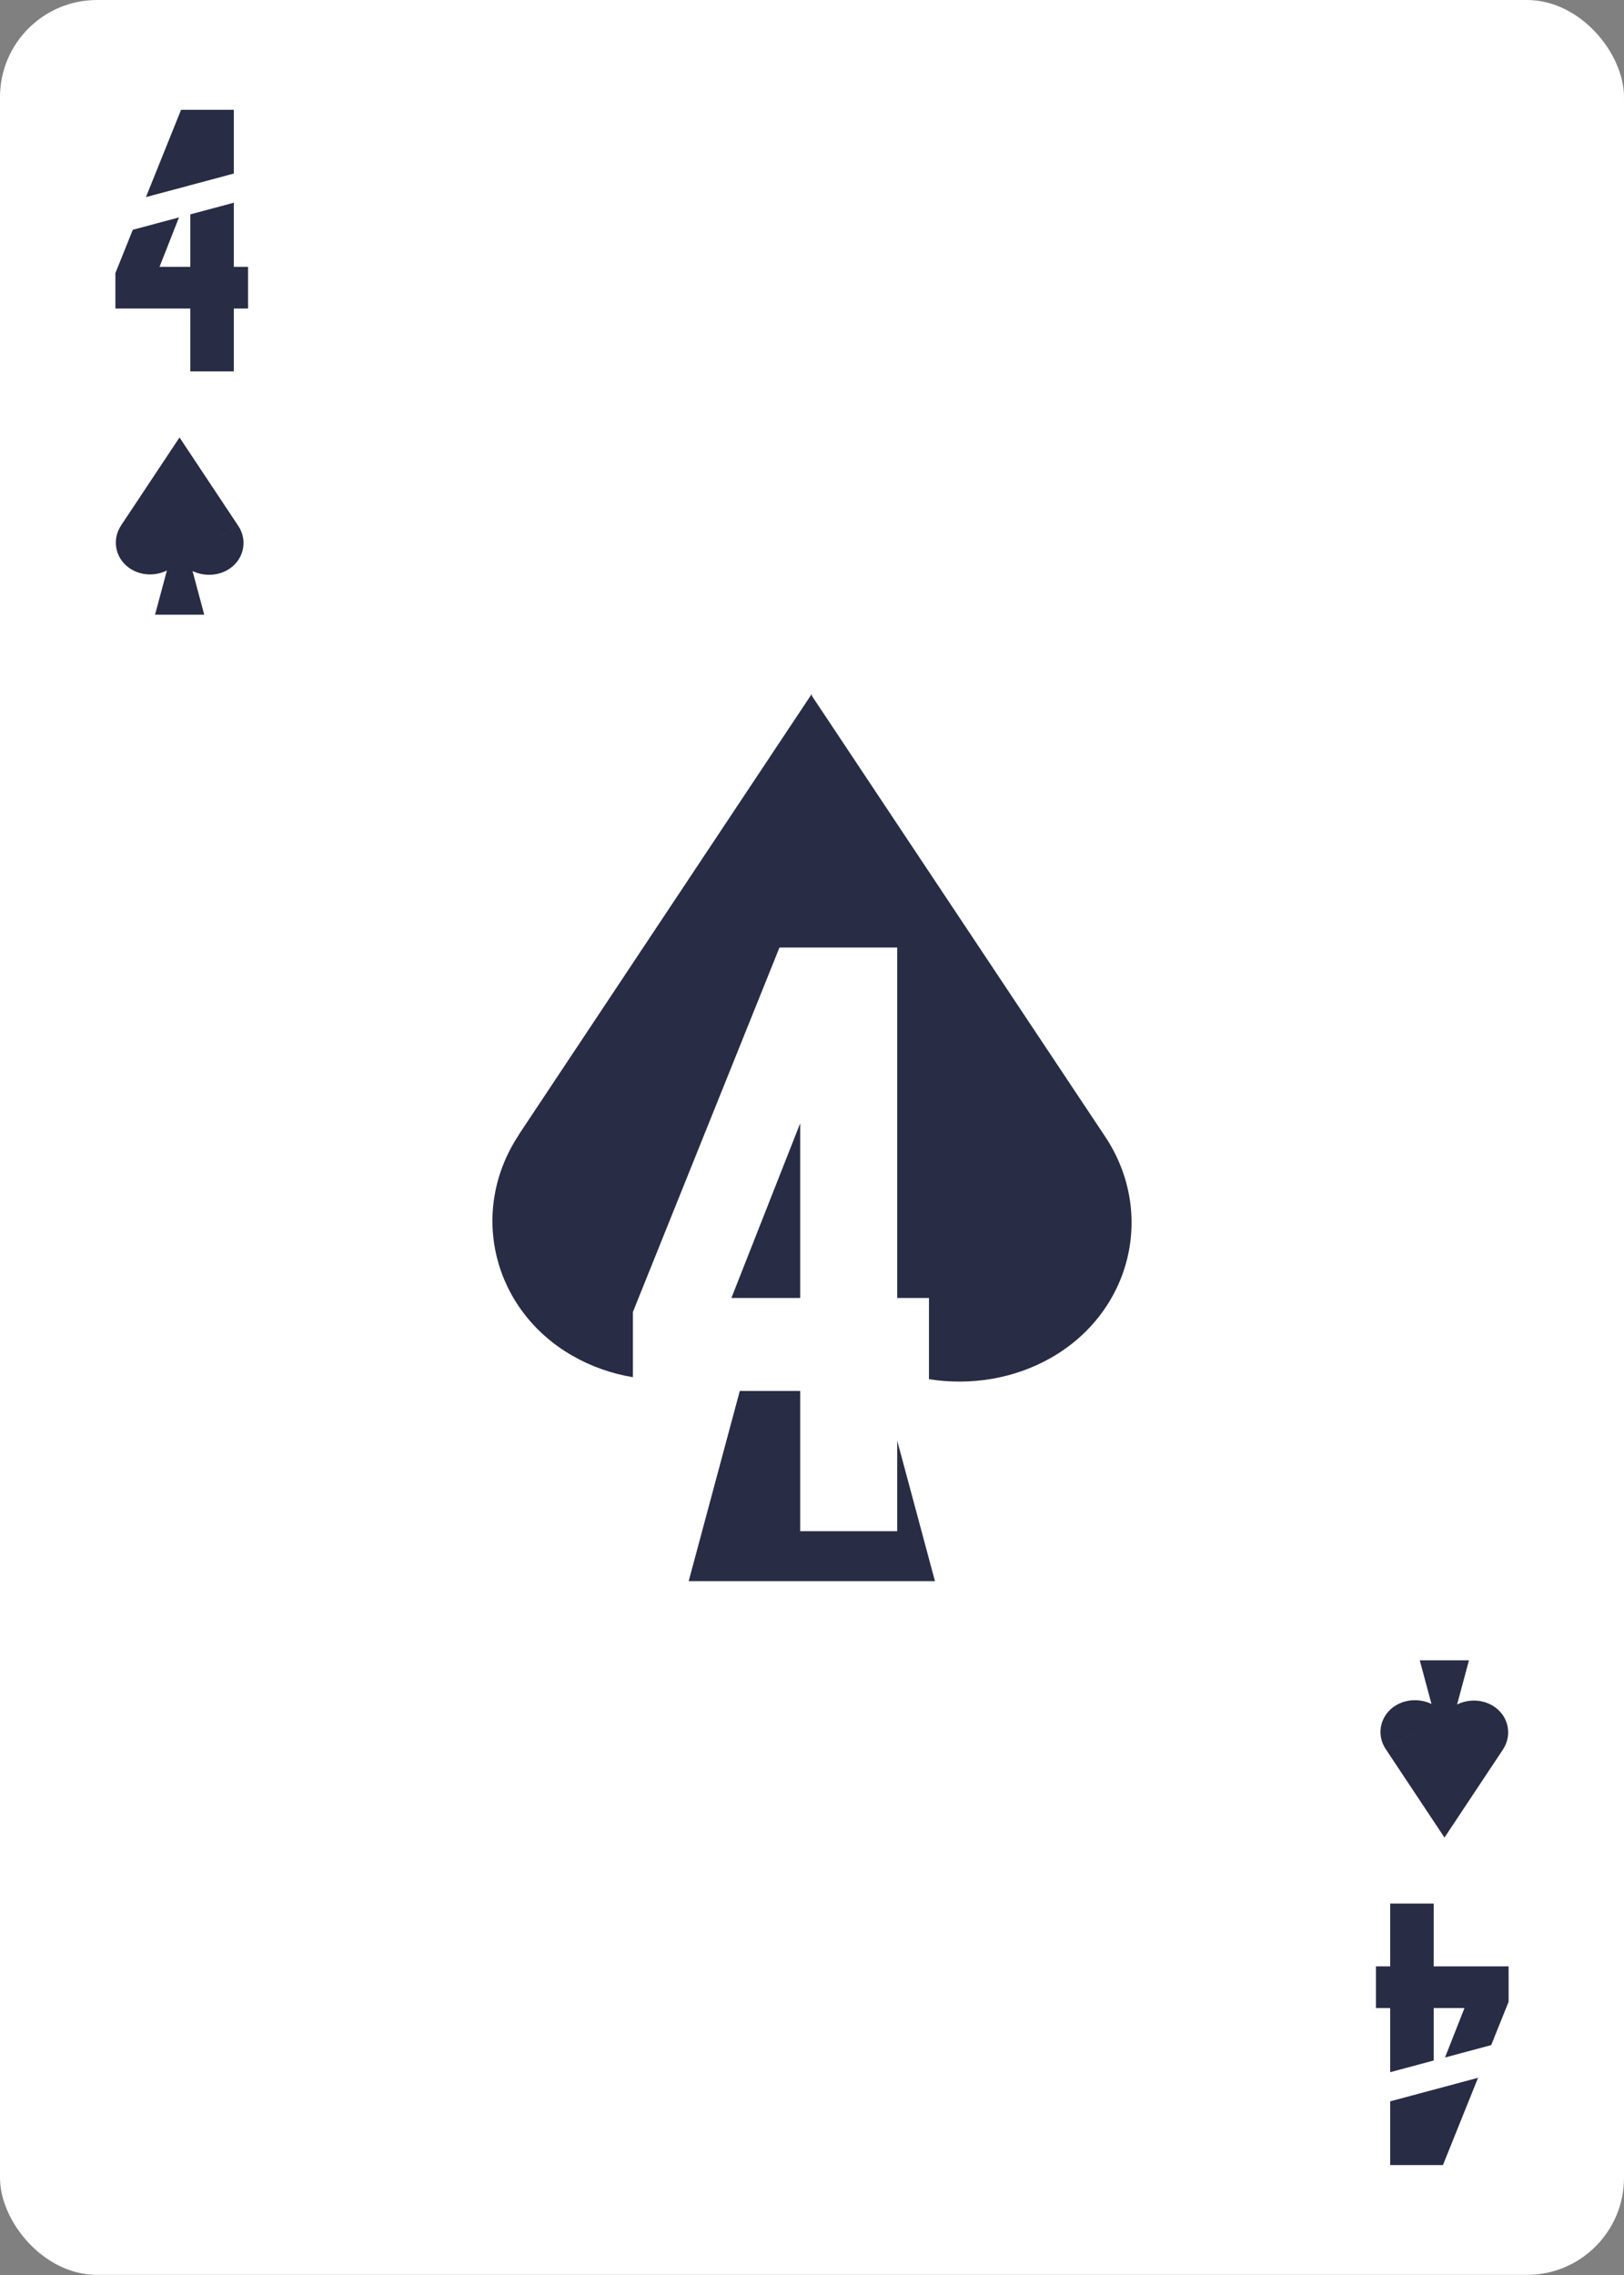 <?xml version="1.0" encoding="UTF-8"?><svg xmlns="http://www.w3.org/2000/svg" viewBox="0 0 750 1050"><rect x="0" y="0" width="750" height="1050" fill="#808080" stroke="none"/><g id="uuid-5ba48753-d7fc-47a4-89aa-8293f1bc00c9"><rect width="750" height="1049.95" rx="44.82" ry="44.82" style="fill:#fff;"/></g><g id="uuid-d1516c6f-b050-4469-87b9-514ffe41ee79"><g><polygon points="414.35 706.71 369.54 706.71 369.54 641.99 341.65 641.99 318.05 729.75 431.78 729.75 414.35 664.91 414.35 706.71" style="fill:#282c44;"/><polygon points="369.54 518.45 337.78 599.06 369.54 599.06 369.54 518.45" style="fill:#282c44;"/><path d="M510.37,524.56l-135.46-203.45v-.86l-135.32,203.45,.05,.03c-23.32,35.1-12.29,80.75,24.7,101.98,8.77,5.03,18.26,8.31,27.95,9.92v-30.11l67.69-168.21h54.37v161.75h14.67v37.49c19.11,3.02,39.34-.1,56.56-9.99,37-21.23,48.13-66.9,24.79-102.01Z" style="fill:#282c44;"/></g><g><polygon points="107.98 93.56 87.9 98.94 87.9 123.16 73.67 123.16 82.66 100.34 61.33 106.06 53.29 126.06 53.29 142.4 87.9 142.4 87.9 171.41 107.98 171.41 107.98 142.4 114.55 142.4 114.55 123.16 107.98 123.16 107.98 93.56" style="fill:#282c44;"/><polygon points="107.98 80.1 107.98 50.68 83.62 50.68 67.4 90.97 107.98 80.1" style="fill:#282c44;"/></g><path d="M110.02,242.67l-23.15,13.29h0s23.13-13.29,23.13-13.29l-27.04-40.69v-.17l-27.04,40.69h.01c-4.66,7.03-2.45,16.16,4.94,20.4,5.02,2.88,11.19,2.89,16.21,.41l-5.48,20.4h22.72l-5.41-20.15c4.99,2.4,11.2,2.36,16.16-.49,7.39-4.25,9.62-13.38,4.95-20.4" style="fill:#282c44;"/><g><polygon points="642.02 956.39 662.1 951.01 662.1 926.79 676.33 926.79 667.34 949.61 688.67 943.89 696.71 923.89 696.71 907.55 662.1 907.55 662.1 878.55 642.02 878.55 642.02 907.55 635.45 907.55 635.45 926.79 642.02 926.79 642.02 956.39" style="fill:#282c44;"/><polygon points="642.02 969.85 642.02 999.27 666.38 999.27 682.6 958.98 642.02 969.85" style="fill:#282c44;"/></g><path d="M639.98,807.33l23.15-13.29h0s-23.13,13.29-23.13,13.29l27.04,40.69v.17l27.04-40.69h-.01c4.66-7.03,2.45-16.16-4.94-20.4-5.02-2.88-11.19-2.89-16.21-.41l5.48-20.4h-22.72l5.41,20.15c-4.99-2.4-11.2-2.36-16.16,.49-7.39,4.25-9.62,13.38-4.95,20.4" style="fill:#282c44;"/></g></svg>